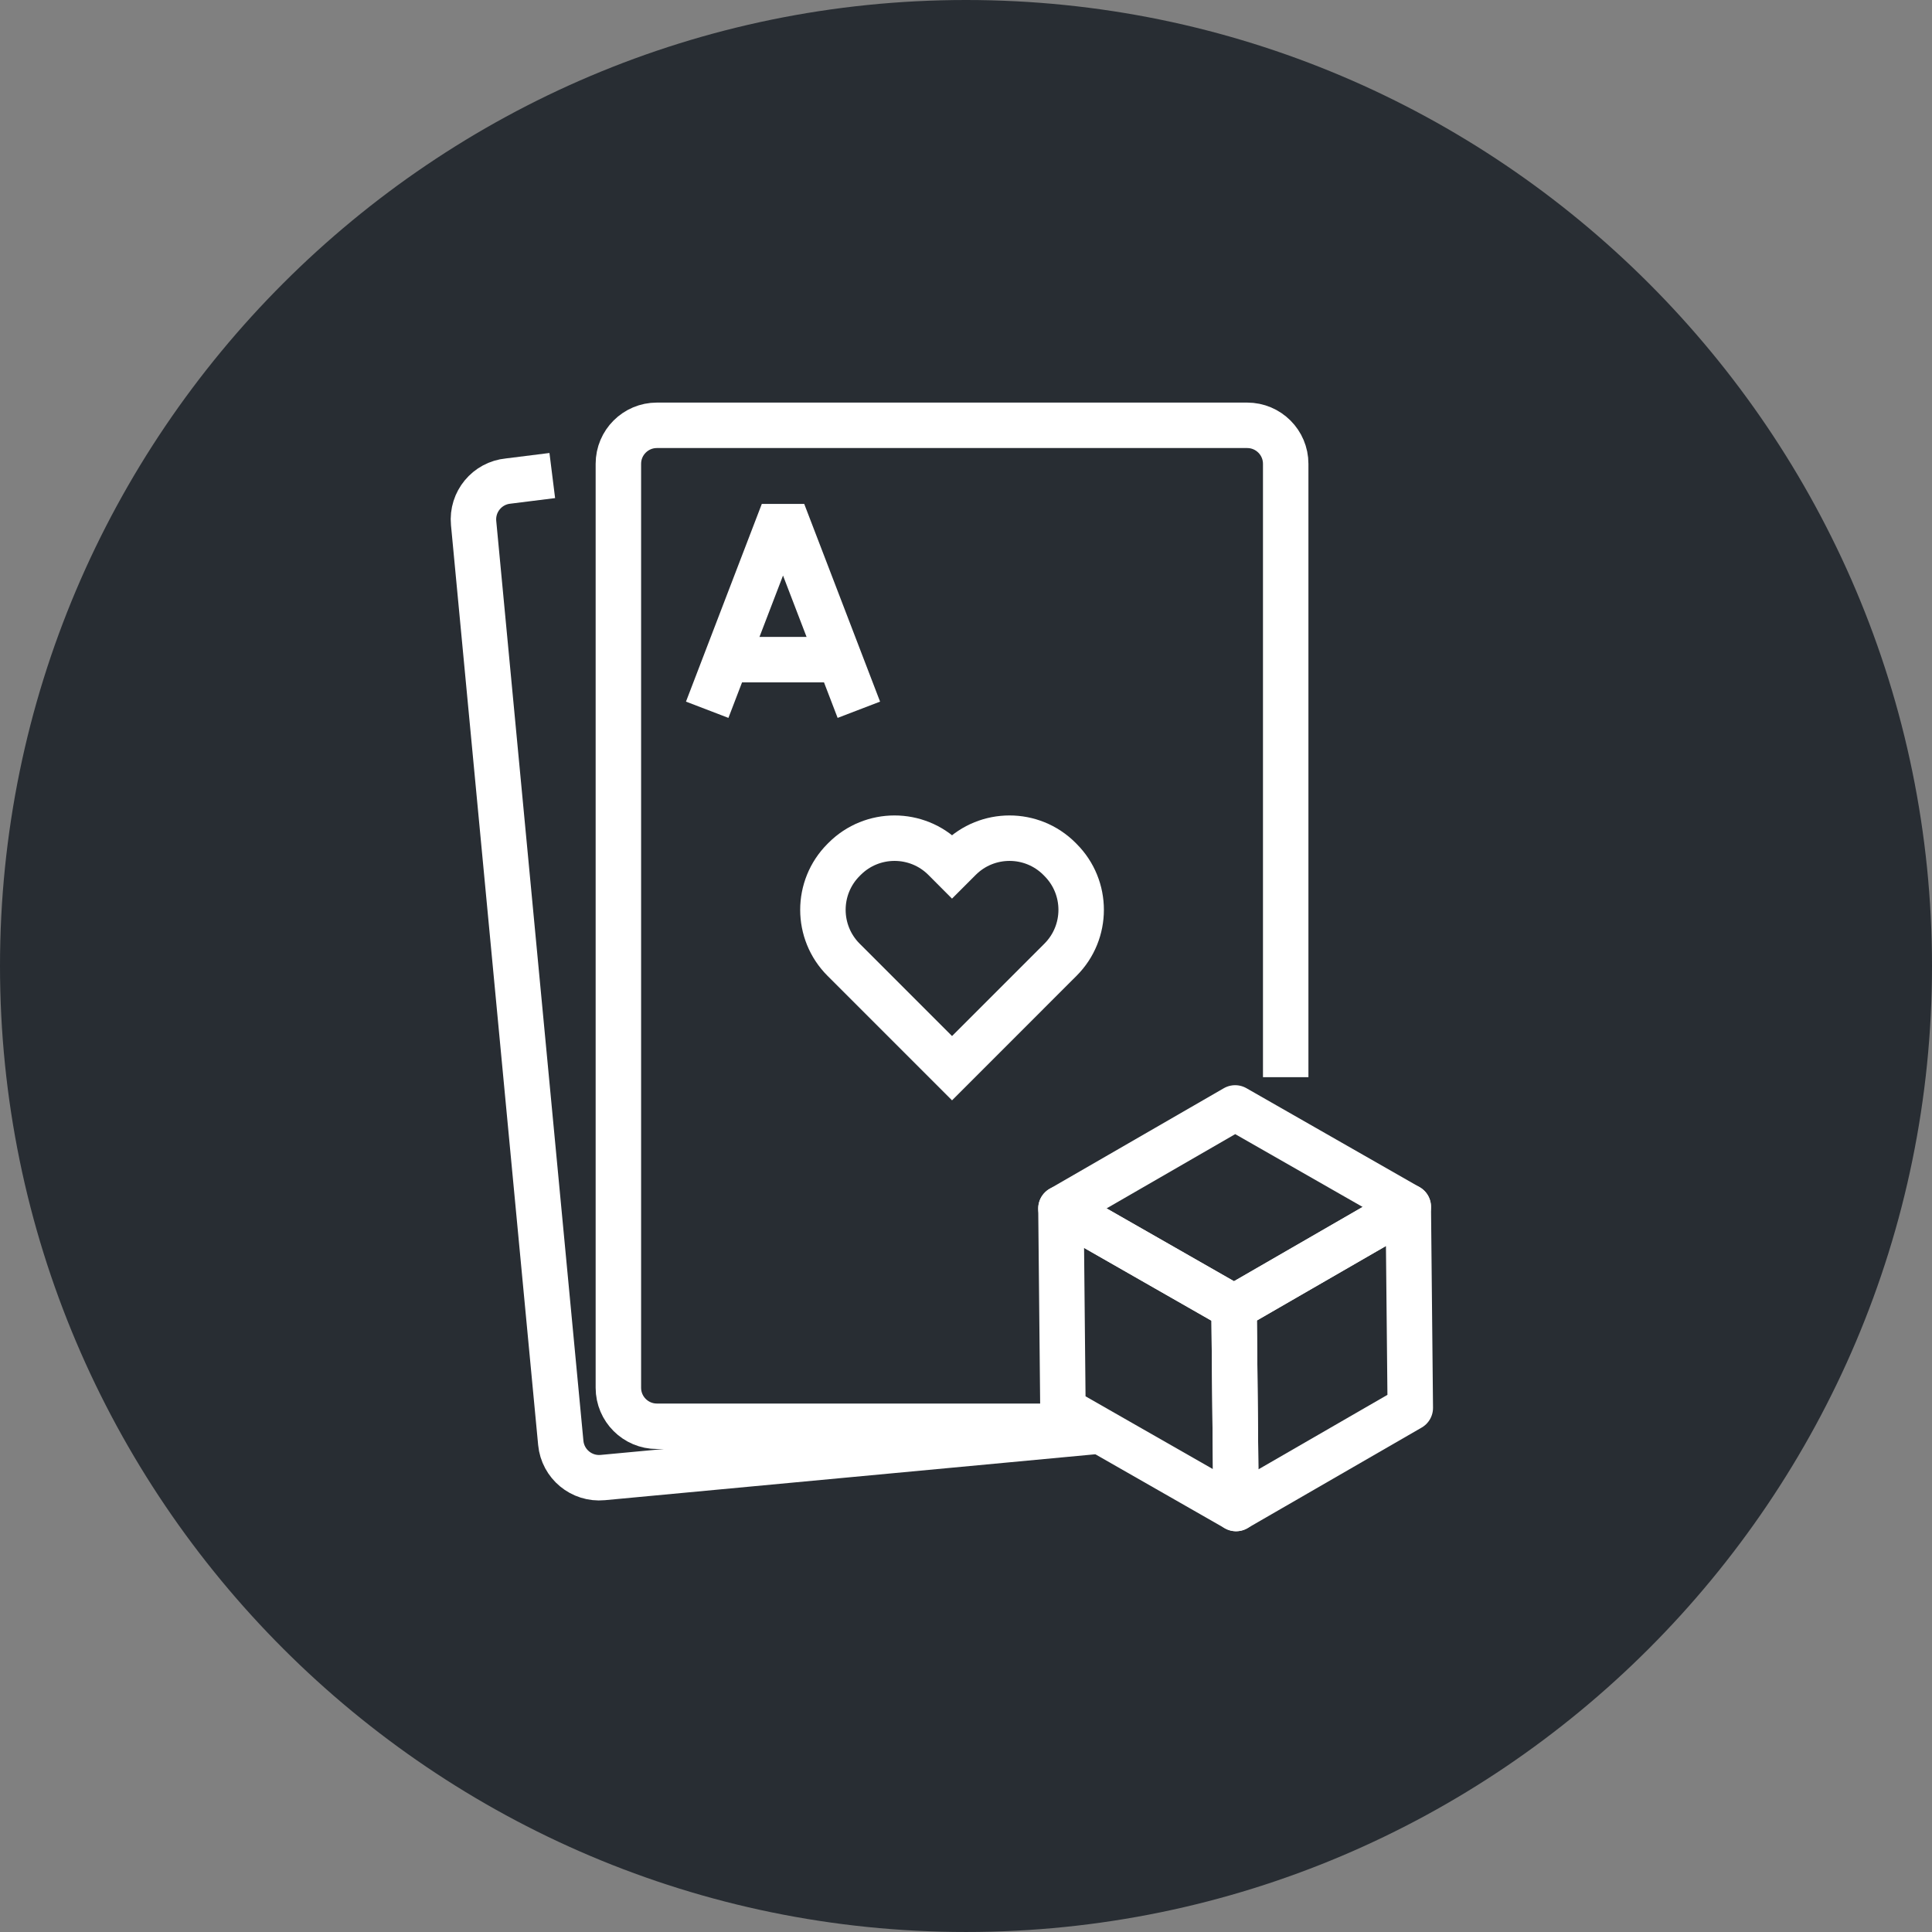 <?xml version="1.0" encoding="utf-8"?>
<!-- Generator: Adobe Illustrator 16.0.0, SVG Export Plug-In . SVG Version: 6.00 Build 0)  -->
<!DOCTYPE svg PUBLIC "-//W3C//DTD SVG 1.1//EN" "http://www.w3.org/Graphics/SVG/1.1/DTD/svg11.dtd">
<svg version="1.1" xmlns="http://www.w3.org/2000/svg" xmlns:xlink="http://www.w3.org/1999/xlink" x="0px" y="0px" width="170px"
	 height="169.999px" viewBox="0 0 170 169.999" enable-background="new 0 0 170 169.999" xml:space="preserve">
<rect x="0" y="0" width="170" height="169.999" fill="#808080" stroke="none"/>
<g id="Background">
</g>
<g id="Circle">
	<g>
		<path fill="#282D33" d="M85,169.999c-46.869,0-85-38.131-85-85S38.131,0,85,0s85,38.13,85,84.999S131.869,169.999,85,169.999z"/>
	</g>
</g>
<g id="TEXT">
</g>
<g id="Icons">
	<g>
		<path fill="none" stroke="#FFFFFF" stroke-width="4" d="M96.465,125.947l-43.428,4.066c-1.863,0.176-3.516-1.191-3.693-3.053
			l-7.67-80.939c-0.176-1.863,1.191-3.516,3.053-3.693l3.869-0.484"/>
		<path fill="none" stroke="#FFFFFF" stroke-width="4" d="M96.299,125.5h-38.5c-1.869,0-3.387-1.518-3.387-3.387V40.811
			c0-1.869,1.518-3.387,3.387-3.387h51.943c1.871,0,3.389,1.518,3.389,3.387v53.971"/>
		<g>
			<line fill="none" stroke="#FFFFFF" stroke-width="4" x1="63.69" y1="58.043" x2="74.109" y2="58.043"/>
			<polyline fill="none" stroke="#FFFFFF" stroke-width="4" stroke-linejoin="bevel" points="62.228,62.453 65.563,53.756 
				68.899,45.059 72.236,53.756 75.572,62.453 			"/>
		</g>
		<g>
			<polygon fill="none" stroke="#FFFFFF" stroke-width="4" stroke-linecap="round" stroke-linejoin="round" points="108.683,97.488 
				123.917,106.193 108.586,115.043 93.355,106.338 			"/>
			<g>
				<polygon fill="none" stroke="#FFFFFF" stroke-width="4" stroke-linecap="round" stroke-linejoin="round" points="
					123.917,106.193 124.094,123.883 108.763,132.736 108.586,115.043 				"/>
			</g>
			<g>
				<polygon fill="none" stroke="#FFFFFF" stroke-width="4" stroke-linecap="round" stroke-linejoin="round" points="
					108.586,115.043 108.763,132.736 93.53,124.031 93.355,106.338 				"/>
			</g>
		</g>
		<g>
			<g>
				<path fill="none" stroke="#FFFFFF" stroke-width="4" d="M92.646,85.115l0.667-0.666c2.427-2.426,2.427-6.359,0-8.785
					l-0.09-0.092c-2.427-2.426-6.359-2.426-8.784,0l-0.668,0.668l-0.666-0.668c-2.426-2.426-6.359-2.426-8.785,0l-0.092,0.092
					c-2.424,2.426-2.424,6.359,0,8.785l0.668,0.666l8.875,8.877L92.646,85.115z"/>
			</g>
		</g>
	</g>
</g>
</svg>

